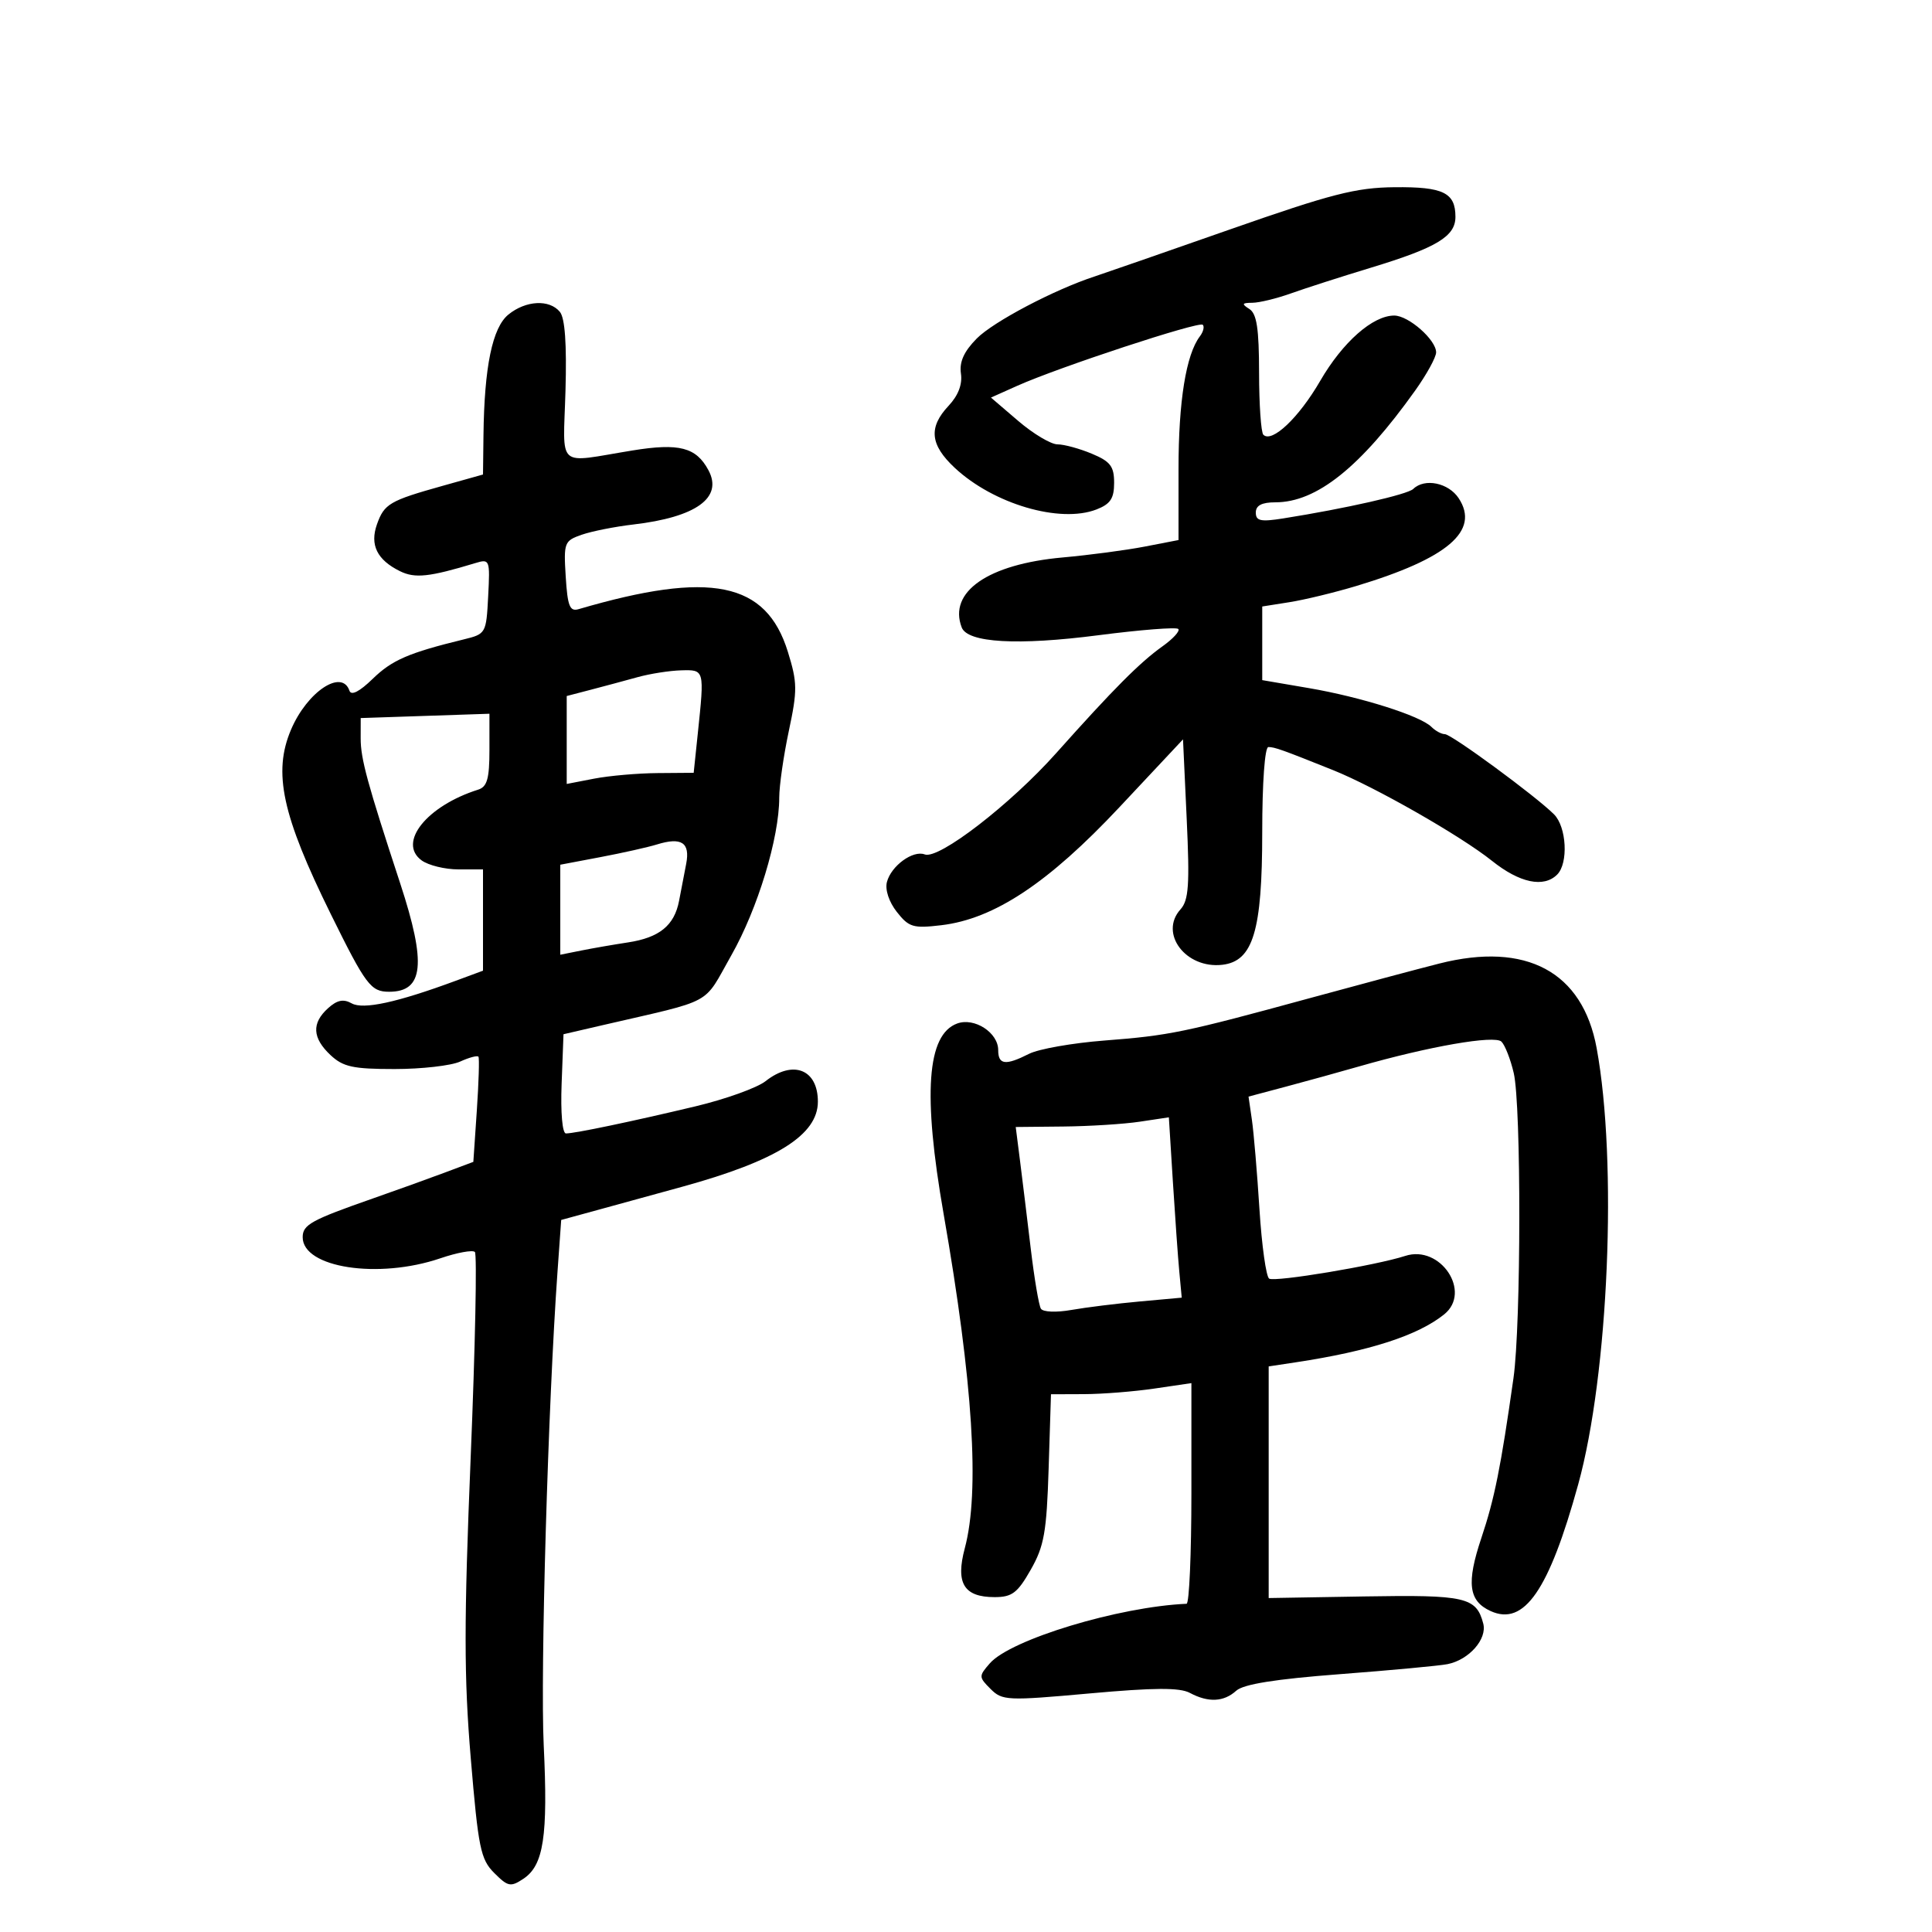 <svg xmlns="http://www.w3.org/2000/svg" width="300" height="300" viewBox="0 0 300 300" version="1.1">
	<path d="M 191 35.622 C 180.825 39.187, 171.375 42.471, 170 42.919 C 163.729 44.964, 154.243 49.955, 151.668 52.565 C 149.678 54.583, 148.949 56.198, 149.213 58.001 C 149.460 59.680, 148.798 61.411, 147.295 63.012 C 144.149 66.365, 144.416 69.062, 148.250 72.643 C 154.269 78.266, 164.586 81.299, 170.250 79.112 C 172.424 78.272, 173 77.405, 173 74.974 C 173 72.409, 172.424 71.657, 169.532 70.449 C 167.625 69.652, 165.231 69, 164.212 69 C 163.193 69, 160.451 67.366, 158.117 65.368 L 153.874 61.736 157.948 59.912 C 164.413 57.017, 186.185 49.852, 186.762 50.428 C 187.050 50.716, 186.850 51.525, 186.318 52.226 C 184.169 55.055, 183 62.305, 183 72.795 L 183 83.858 177.750 84.874 C 174.863 85.433, 169.125 86.193, 165 86.563 C 153.422 87.602, 147.215 91.906, 149.334 97.428 C 150.250 99.816, 158.036 100.261, 170.554 98.639 C 177.088 97.793, 182.674 97.355, 182.967 97.667 C 183.260 97.978, 182.152 99.193, 180.505 100.366 C 176.982 102.876, 172.896 106.982, 164 116.951 C 156.878 124.932, 145.756 133.504, 143.597 132.676 C 141.770 131.974, 138.378 134.446, 137.721 136.958 C 137.409 138.152, 138.038 140.050, 139.263 141.608 C 141.134 143.986, 141.799 144.184, 146.171 143.666 C 154.374 142.695, 162.792 137.114, 173.846 125.320 L 183.697 114.809 184.270 127.155 C 184.747 137.430, 184.584 139.787, 183.303 141.210 C 179.948 144.935, 184.125 150.466, 189.799 149.812 C 194.582 149.260, 195.997 144.569, 195.998 129.250 C 195.999 121.521, 196.397 116, 196.953 116 C 197.926 116, 199.111 116.423, 207 119.585 C 213.518 122.198, 226.831 129.798, 231.668 133.666 C 235.969 137.106, 239.707 137.893, 241.800 135.800 C 243.560 134.040, 243.263 128.406, 241.307 126.450 C 238.471 123.614, 225.385 114, 224.361 114 C 223.832 114, 222.892 113.492, 222.270 112.870 C 220.548 111.148, 211.342 108.234, 203.250 106.850 L 196 105.610 196 99.893 L 196 94.176 200.250 93.503 C 202.588 93.133, 207.236 92.006, 210.580 91 C 224.808 86.718, 229.822 82.430, 226.511 77.377 C 224.932 74.967, 221.221 74.203, 219.450 75.922 C 218.562 76.784, 208.981 78.956, 199.250 80.501 C 195.751 81.057, 195 80.895, 195 79.588 C 195 78.486, 195.930 78, 198.040 78 C 204.444 78, 211.254 72.555, 219.750 60.641 C 221.537 58.135, 223 55.469, 223 54.716 C 223 52.766, 218.716 49, 216.497 49 C 213.160 49, 208.494 53.118, 204.996 59.151 C 201.672 64.883, 197.500 68.833, 196.172 67.505 C 195.812 67.145, 195.513 62.818, 195.508 57.890 C 195.502 51.020, 195.150 48.707, 194 47.980 C 192.757 47.193, 192.837 47.028, 194.467 47.015 C 195.548 47.007, 198.248 46.350, 200.467 45.555 C 202.685 44.761, 208.297 42.957, 212.939 41.547 C 223.085 38.464, 226 36.707, 226 33.677 C 226 29.915, 224.112 28.995, 216.550 29.070 C 210.547 29.129, 206.752 30.102, 191 35.622 M 78.952 48.838 C 76.458 50.857, 75.201 56.935, 75.073 67.592 L 75 73.683 68.750 75.435 C 60.495 77.748, 59.670 78.231, 58.538 81.406 C 57.399 84.603, 58.546 86.940, 62.115 88.696 C 64.443 89.841, 66.659 89.602, 73.804 87.437 C 76.047 86.757, 76.100 86.891, 75.804 92.586 C 75.504 98.356, 75.454 98.445, 72 99.288 C 63.449 101.376, 60.880 102.487, 57.884 105.397 C 55.816 107.406, 54.538 108.059, 54.261 107.250 C 53.086 103.818, 47.697 107.411, 45.191 113.297 C 42.360 119.946, 43.794 126.592, 51.374 141.961 C 56.805 152.971, 57.578 154, 60.422 154 C 65.791 154, 66.237 149.654, 62.149 137.191 C 57.017 121.547, 56 117.813, 56.005 114.635 L 56.010 111.500 66.005 111.165 L 76 110.830 76 116.446 C 76 120.918, 75.643 122.175, 74.250 122.615 C 66.274 125.134, 61.703 130.847, 65.464 133.597 C 66.519 134.369, 69.096 135, 71.191 135 L 75 135 75 142.864 L 75 150.728 70.750 152.300 C 61.650 155.665, 56.401 156.804, 54.611 155.802 C 53.321 155.080, 52.346 155.282, 50.928 156.565 C 48.372 158.878, 48.494 161.176, 51.314 163.826 C 53.274 165.666, 54.801 166, 61.267 166 C 65.469 166, 70.054 165.477, 71.457 164.838 C 72.860 164.198, 74.137 163.861, 74.294 164.088 C 74.452 164.314, 74.337 168.081, 74.040 172.457 L 73.500 180.414 69 182.102 C 66.525 183.030, 61.575 184.811, 58 186.061 C 48.313 189.447, 47 190.169, 47 192.112 C 47 196.864, 58.757 198.665, 68.376 195.388 C 70.979 194.501, 73.393 194.059, 73.740 194.407 C 74.088 194.754, 73.794 209.104, 73.087 226.296 C 72.037 251.858, 72.039 260.372, 73.100 273.021 C 74.272 286.991, 74.625 288.716, 76.745 290.836 C 78.879 292.970, 79.290 293.051, 81.277 291.732 C 84.420 289.645, 85.104 285.144, 84.428 271 C 83.888 259.719, 85.105 217.931, 86.569 197.467 L 87.143 189.434 93.822 187.605 C 97.495 186.599, 102.975 185.094, 106 184.260 C 120.602 180.238, 127 176.217, 127 171.064 C 127 166.036, 123.144 164.526, 118.876 167.883 C 117.559 168.919, 112.661 170.678, 107.991 171.792 C 98.129 174.145, 89.264 176, 87.882 176 C 87.319 176, 87.038 172.785, 87.208 168.297 L 87.500 160.595 93.500 159.205 C 111.193 155.106, 109.063 156.261, 113.566 148.329 C 117.651 141.135, 121 130.109, 121 123.857 C 121 122.010, 121.670 117.349, 122.489 113.500 C 123.836 107.168, 123.821 105.995, 122.340 101.212 C 118.973 90.339, 110.360 88.584, 89.845 94.590 C 88.472 94.992, 88.131 94.131, 87.845 89.546 C 87.514 84.250, 87.619 83.977, 90.331 83.033 C 91.889 82.491, 95.489 81.776, 98.331 81.445 C 108.097 80.308, 112.292 77.283, 110.012 73.023 C 108.101 69.451, 105.471 68.768, 98.189 69.952 C 86.214 71.899, 87.457 73.010, 87.808 60.672 C 88.015 53.401, 87.728 49.377, 86.935 48.422 C 85.302 46.454, 81.662 46.644, 78.952 48.838 M 99 105.151 C 97.075 105.685, 93.813 106.562, 91.750 107.100 L 88 108.077 88 114.904 L 88 121.731 92.250 120.909 C 94.588 120.457, 99.023 120.068, 102.108 120.044 L 107.715 120 108.358 113.853 C 109.395 103.927, 109.411 103.989, 105.750 104.090 C 103.963 104.140, 100.925 104.617, 99 105.151 M 102 131.129 C 100.625 131.556, 96.688 132.438, 93.250 133.089 L 87 134.273 87 141.262 L 87 148.250 90.250 147.598 C 92.037 147.240, 95.300 146.674, 97.500 146.340 C 102.384 145.600, 104.710 143.713, 105.443 139.896 C 105.749 138.303, 106.248 135.707, 106.552 134.127 C 107.184 130.833, 105.830 129.942, 102 131.129 M 223.500 149.617 C 220.200 150.453, 211.200 152.858, 203.500 154.960 C 183.793 160.342, 181.609 160.793, 171.500 161.573 C 166.550 161.955, 161.285 162.882, 159.800 163.634 C 156.133 165.489, 155 165.353, 155 163.057 C 155 160.345, 151.311 157.952, 148.635 158.928 C 143.931 160.643, 143.272 169.879, 146.524 188.500 C 151.089 214.639, 152.164 231.617, 149.813 240.408 C 148.359 245.847, 149.670 248, 154.438 248 C 157.149 248, 157.997 247.358, 160.051 243.750 C 162.139 240.081, 162.520 237.927, 162.833 228 L 163.196 216.500 168.348 216.481 C 171.182 216.471, 176.088 216.081, 179.250 215.616 L 185 214.770 185 231.885 C 185 241.298, 184.662 249.015, 184.250 249.033 C 173.729 249.492, 156.934 254.577, 153.700 258.282 C 151.964 260.271, 151.968 260.413, 153.813 262.257 C 155.632 264.077, 156.377 264.111, 169.187 262.956 C 179.225 262.050, 183.185 262.029, 184.759 262.871 C 187.620 264.402, 190.022 264.290, 191.962 262.534 C 193.085 261.518, 198.024 260.729, 208.041 259.965 C 215.993 259.359, 223.524 258.657, 224.775 258.406 C 228.115 257.736, 230.948 254.516, 230.318 252.107 C 229.246 248.010, 227.581 247.628, 211.931 247.893 L 197 248.145 197 230.161 L 197 212.176 201.250 211.532 C 212.661 209.803, 220.160 207.379, 224.250 204.095 C 228.582 200.617, 223.665 193.238, 218.202 195.018 C 213.681 196.491, 197.990 199.112, 197.075 198.546 C 196.603 198.255, 195.925 193.400, 195.567 187.758 C 195.210 182.116, 194.682 175.875, 194.395 173.889 L 193.871 170.279 199.686 168.731 C 202.884 167.880, 207.975 166.473, 211 165.604 C 221.883 162.480, 232.101 160.701, 233.148 161.748 C 233.702 162.302, 234.560 164.498, 235.054 166.628 C 236.228 171.689, 236.197 205.649, 235.011 214 C 233.037 227.898, 232.067 232.727, 230.025 238.817 C 227.682 245.810, 228.035 248.603, 231.460 250.164 C 236.668 252.537, 240.513 246.979, 245.061 230.500 C 249.786 213.384, 251.179 180.422, 247.925 162.743 C 245.743 150.892, 237.004 146.195, 223.500 149.617 M 177 174.174 C 174.525 174.547, 169.175 174.885, 165.111 174.926 L 157.721 175 158.389 180.250 C 158.756 183.137, 159.505 189.275, 160.054 193.888 C 160.604 198.502, 161.312 202.696, 161.629 203.209 C 161.956 203.738, 163.999 203.825, 166.353 203.410 C 168.634 203.008, 173.425 202.414, 176.999 202.090 L 183.499 201.500 183.124 197.500 C 182.917 195.300, 182.468 188.999, 182.124 183.498 L 181.500 173.497 177 174.174" stroke="none" fill="black" fill-rule="evenodd"/>
</svg>